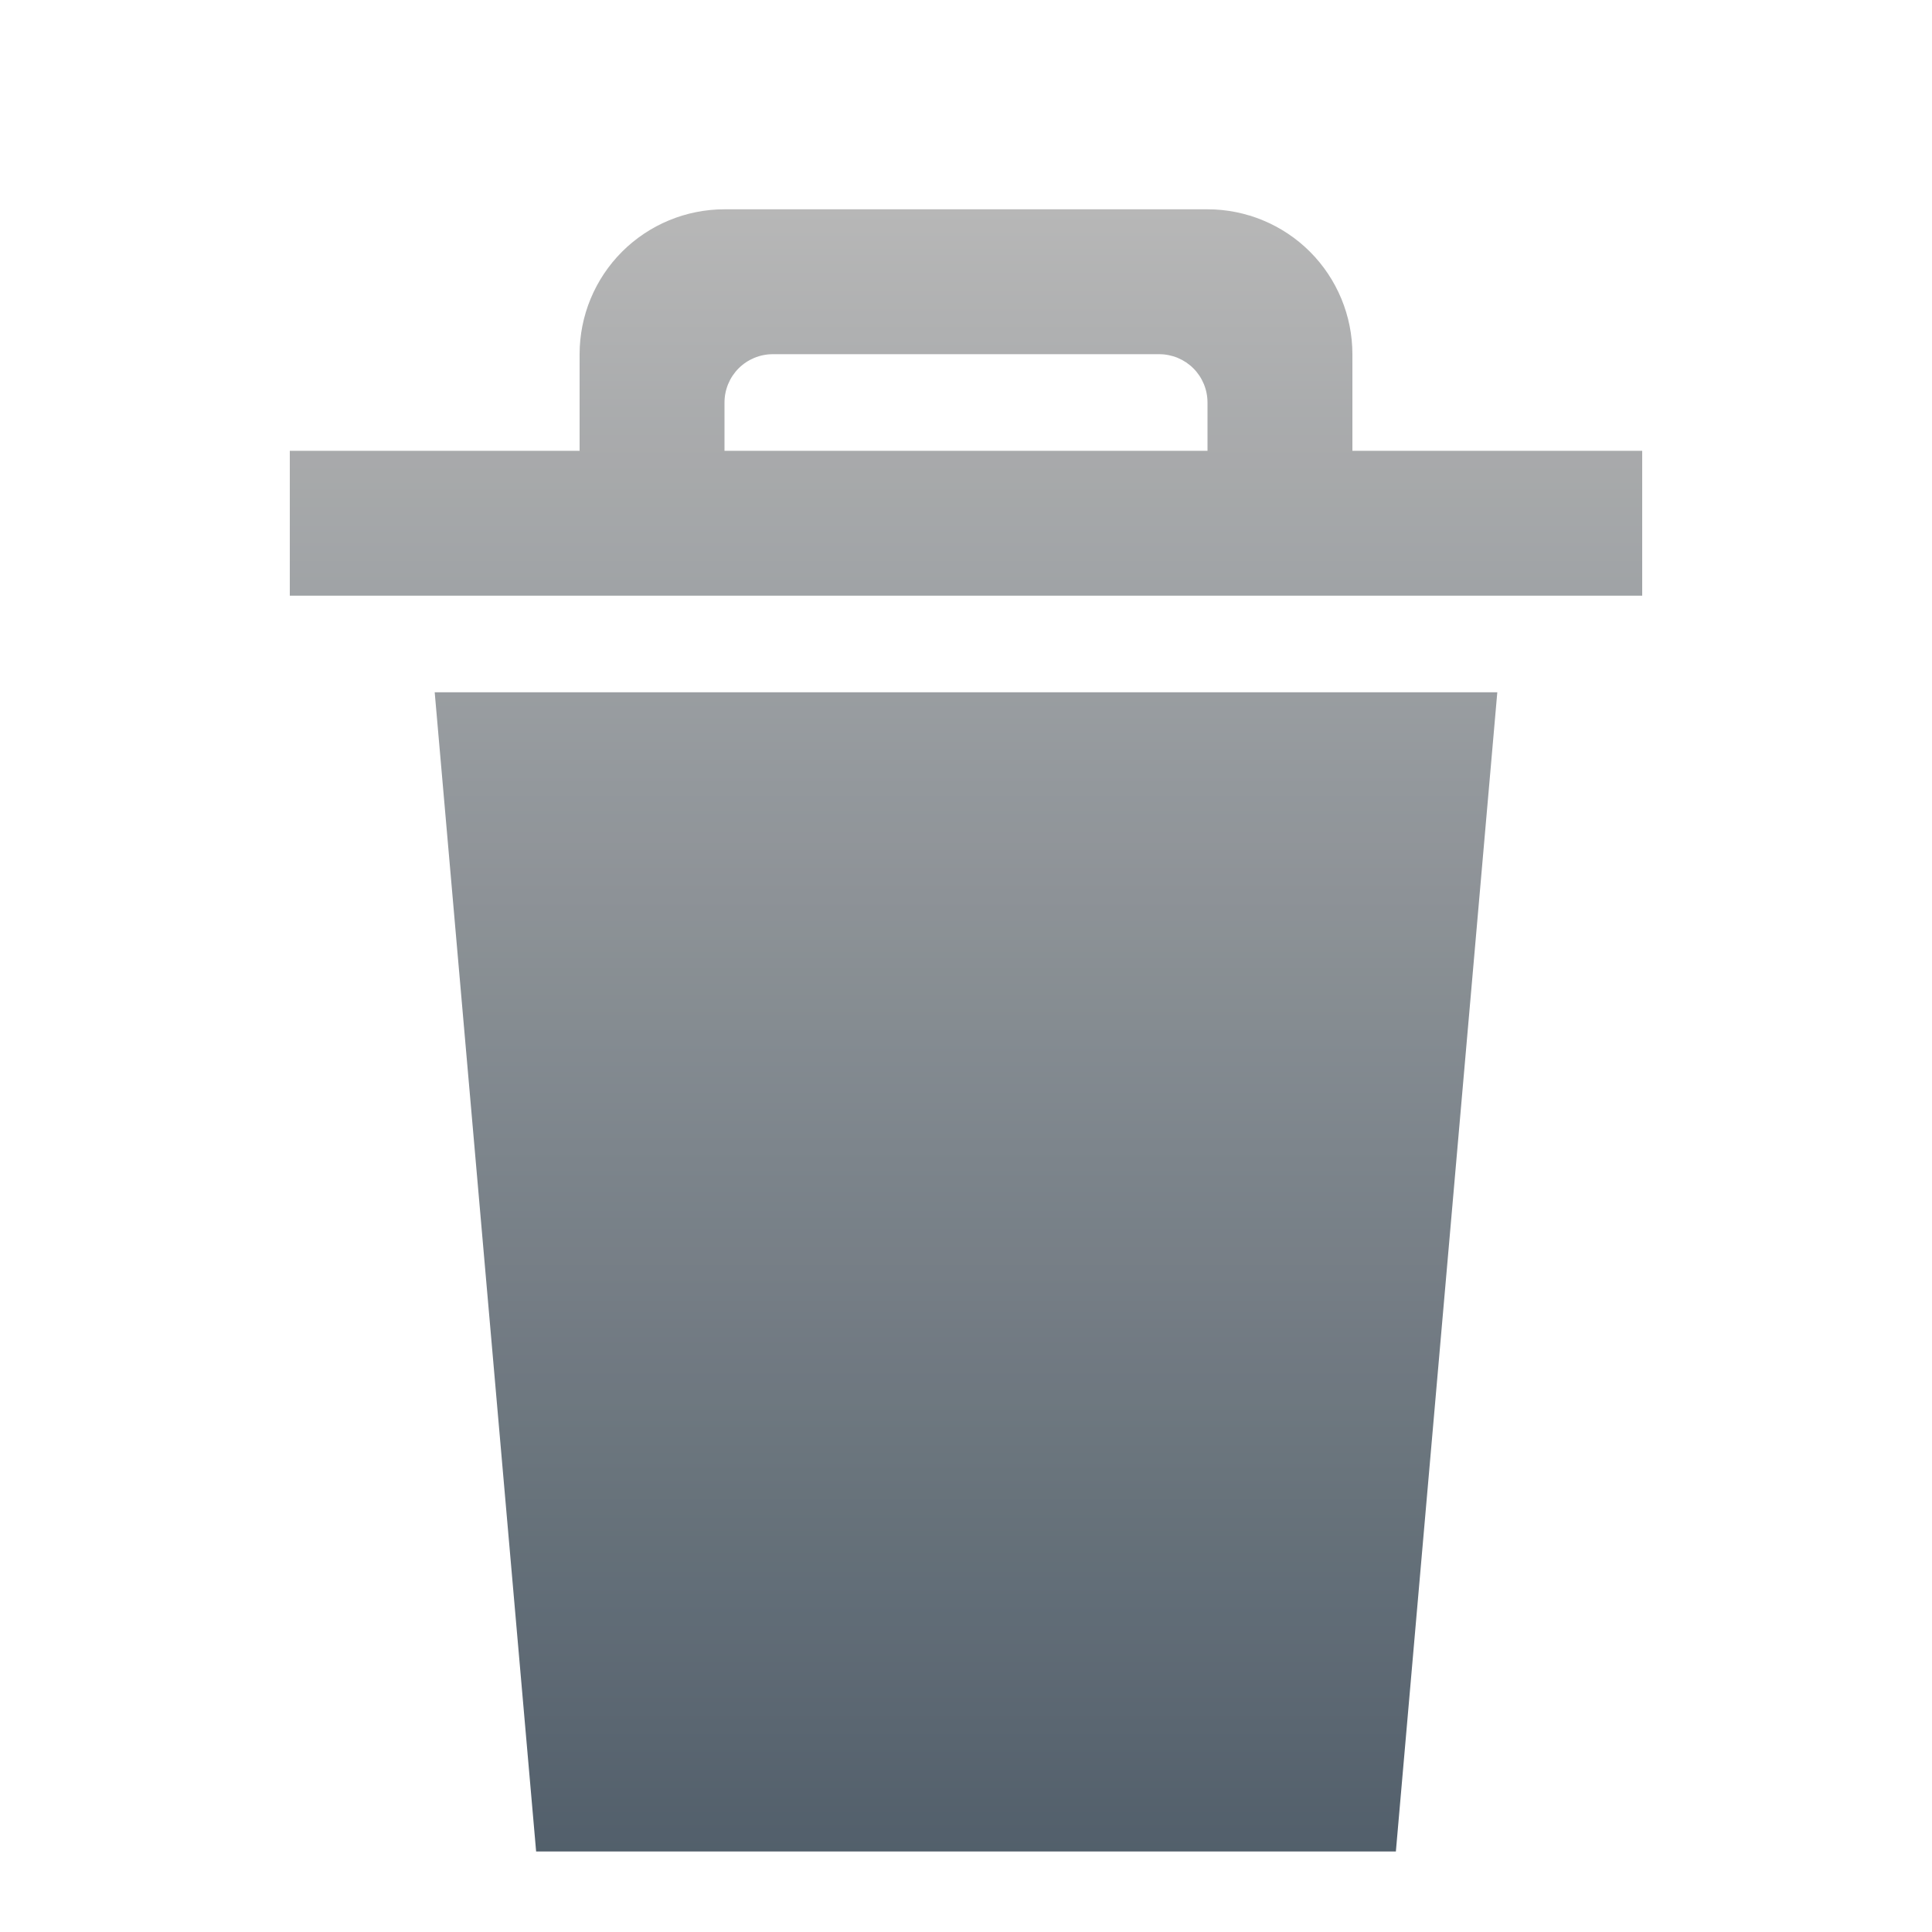 <svg width="54" height="54" viewBox="0 0 54 54" fill="none" xmlns="http://www.w3.org/2000/svg">
<g opacity="0.96" clip-path="url(#clip0_28343_85728)">
<g filter="url(#filter0_d_28343_85728)">
<path fill-rule="evenodd" clip-rule="evenodd" d="M14.985 49.95H39.015L41.85 17.55H12.15L14.985 49.95ZM37.8 10.8V8.1C37.8 7.026 37.373 5.996 36.614 5.236C35.854 4.477 34.824 4.05 33.75 4.05H20.25C19.176 4.05 18.146 4.477 17.386 5.236C16.627 5.996 16.2 7.026 16.2 8.1V10.8H8.1V14.85H45.9V10.8H37.8ZM33.75 10.8H20.25V9.45C20.25 9.092 20.392 8.749 20.645 8.495C20.899 8.242 21.242 8.1 21.6 8.1H32.4C32.758 8.1 33.101 8.242 33.355 8.495C33.608 8.749 33.75 9.092 33.75 9.45V10.8Z" fill="url(#paint0_linear_28343_85728)"/>
</g>
</g>
<defs>
<filter id="filter0_d_28343_85728" x="6.3" y="4.05" width="41.4" height="49.5" filterUnits="userSpaceOnUse" color-interpolation-filters="sRGB">
<feFlood flood-opacity="0" result="BackgroundImageFix"/>
<feColorMatrix in="SourceAlpha" type="matrix" values="0 0 0 0 0 0 0 0 0 0 0 0 0 0 0 0 0 0 127 0" result="hardAlpha"/>
<feOffset dy="1.8"/>
<feGaussianBlur stdDeviation="0.9"/>
<feComposite in2="hardAlpha" operator="out"/>
<feColorMatrix type="matrix" values="0 0 0 0 0 0 0 0 0 0 0 0 0 0 0 0 0 0 0.75 0"/>
<feBlend mode="normal" in2="BackgroundImageFix" result="effect1_dropShadow_28343_85728"/>
<feBlend mode="normal" in="SourceGraphic" in2="effect1_dropShadow_28343_85728" result="shape"/>
</filter>
<linearGradient id="paint0_linear_28343_85728" x1="27" y1="4.05" x2="27" y2="49.95" gradientUnits="userSpaceOnUse">
<stop offset="0" stop-color="#B4B4B4"/>
<stop offset="1" stop-color="#4B5965"/>
</linearGradient>
<clipPath id="clip0_28343_85728">
<rect width="54" height="54" fill="white"/>
</clipPath>
</defs>
</svg>
